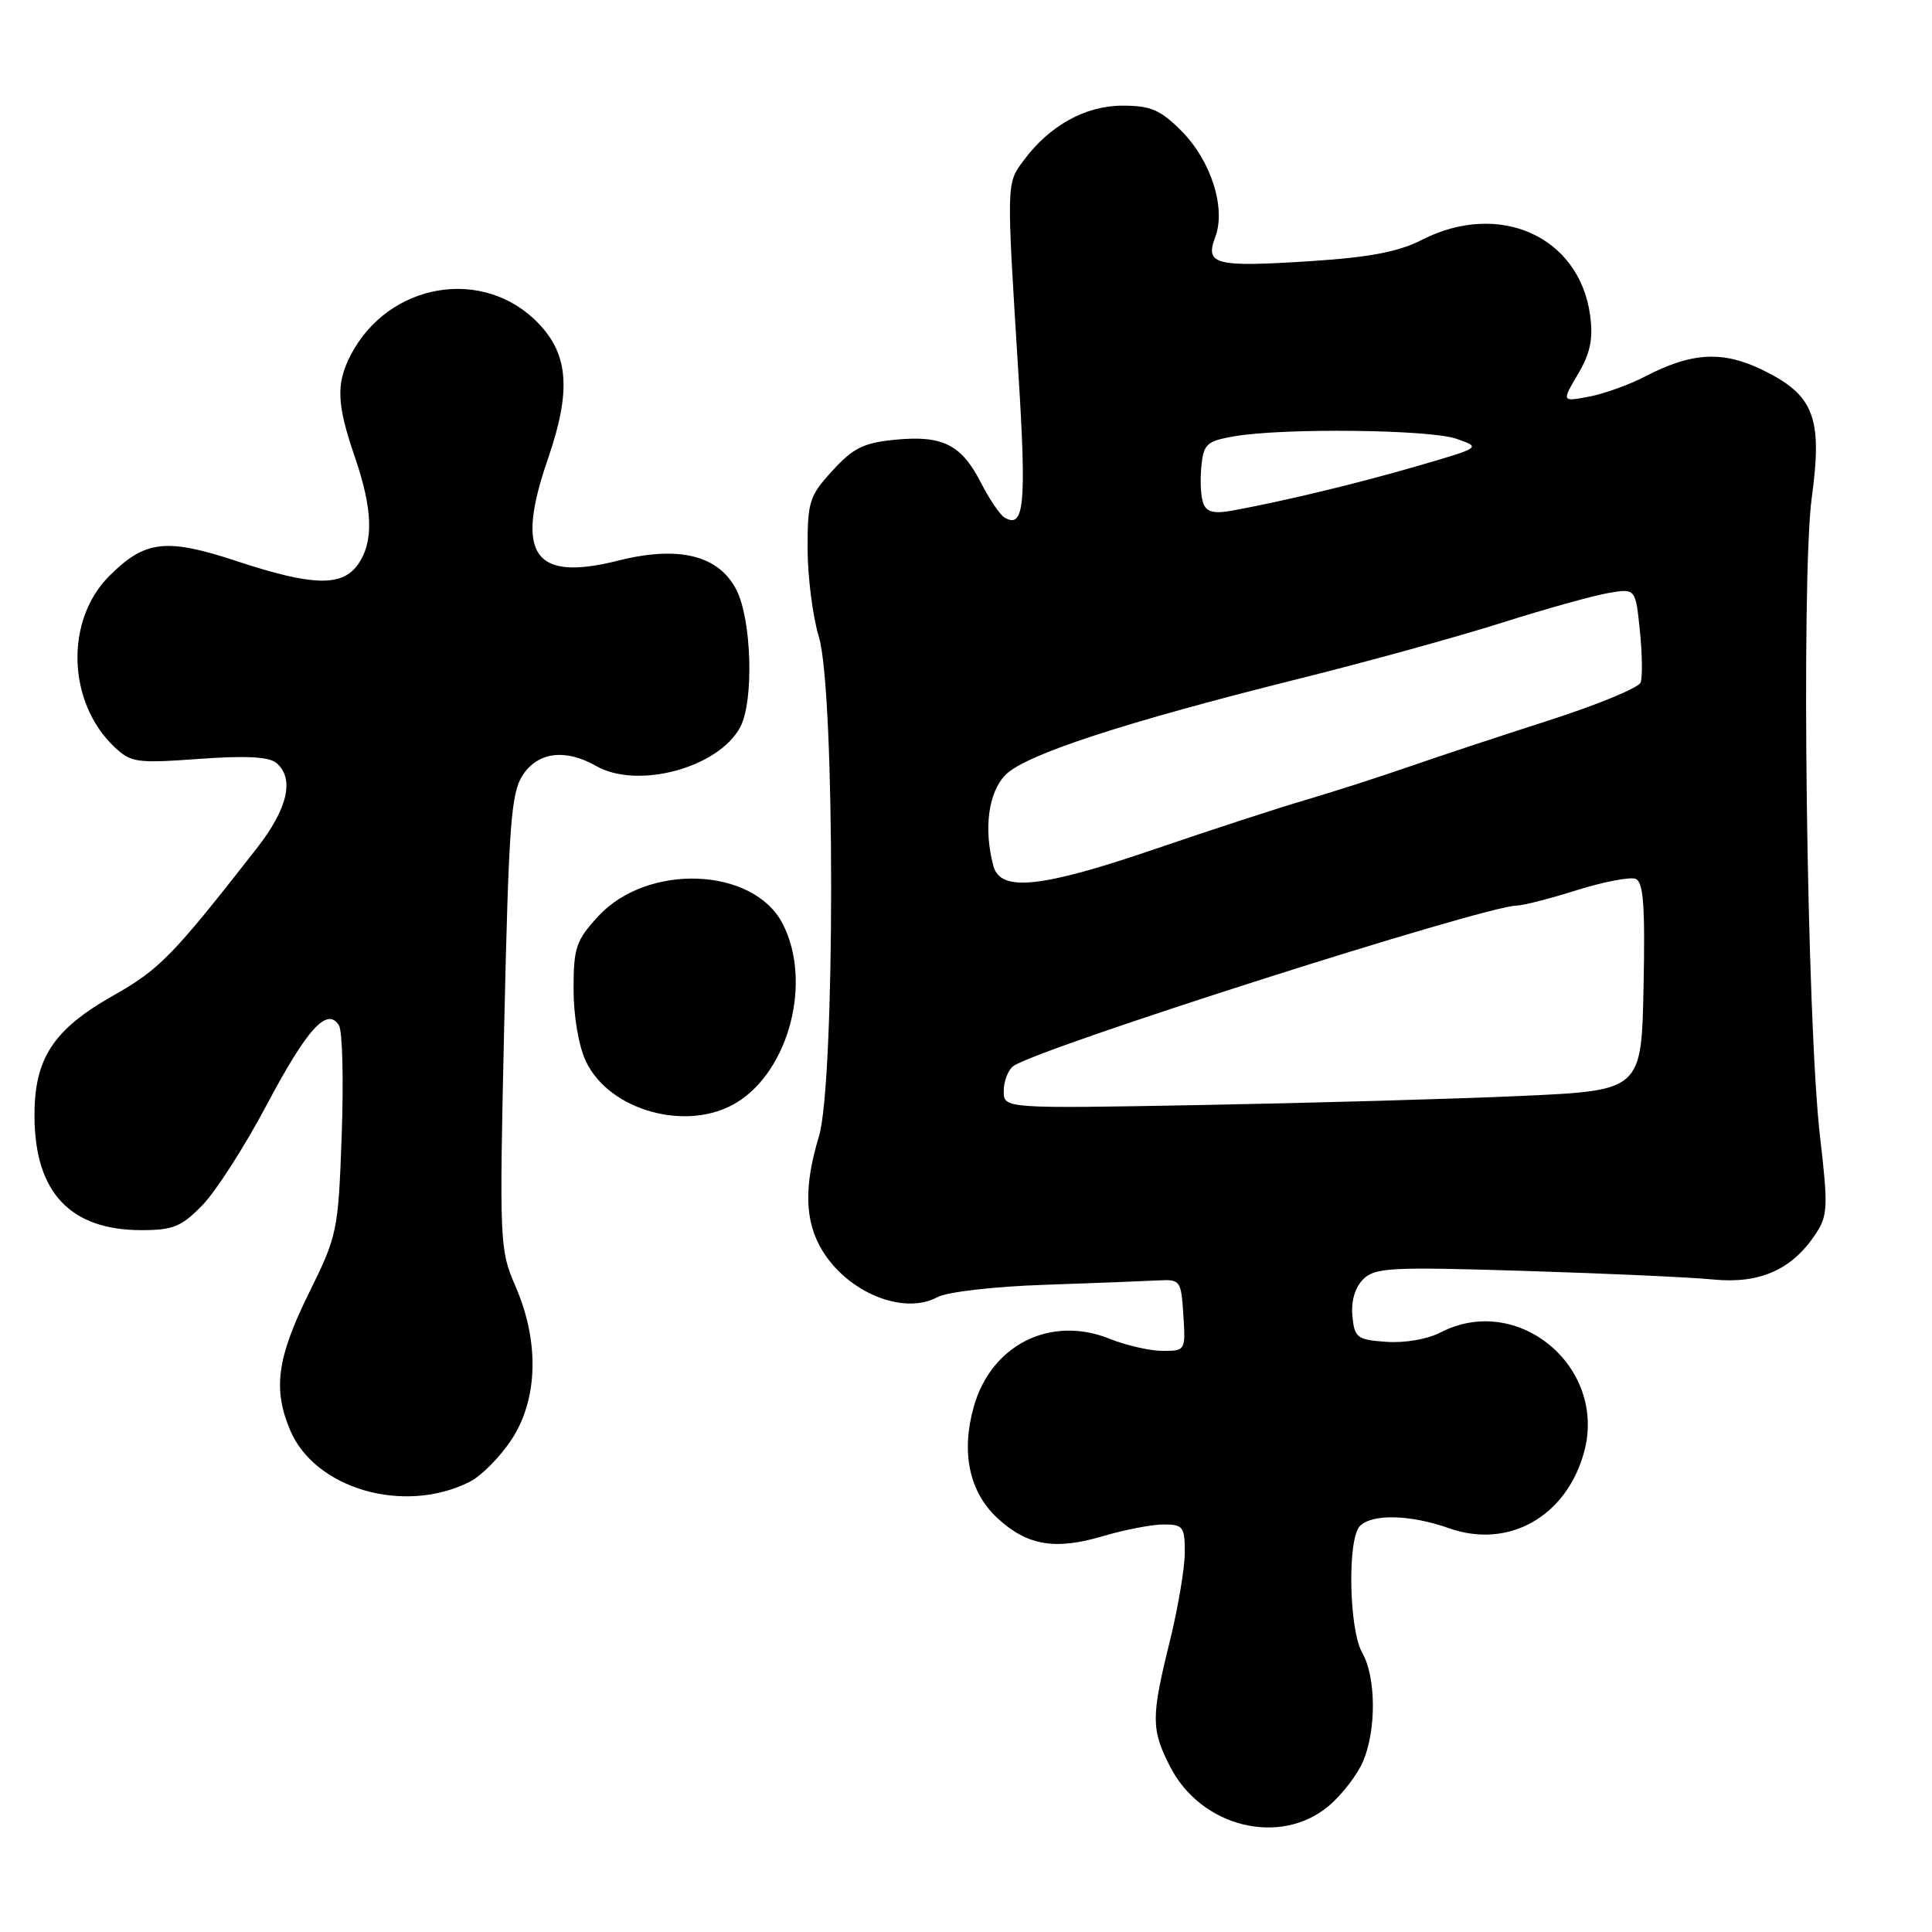 <?xml version="1.0" encoding="UTF-8" standalone="no"?>
<!DOCTYPE svg PUBLIC "-//W3C//DTD SVG 1.1//EN" "http://www.w3.org/Graphics/SVG/1.1/DTD/svg11.dtd" >
<svg xmlns="http://www.w3.org/2000/svg" xmlns:xlink="http://www.w3.org/1999/xlink" version="1.1" viewBox="0 0 256 256">
 <g >
 <path fill="currentColor"
d=" M 176.06 239.30 C 177.83 237.81 179.89 235.12 180.64 233.33 C 182.39 229.13 182.33 222.19 180.50 219.00 C 178.73 215.90 178.52 203.88 180.20 202.20 C 181.84 200.56 186.88 200.69 192.01 202.50 C 199.88 205.28 207.53 200.98 209.89 192.45 C 213.00 181.17 201.15 171.25 190.89 176.55 C 189.16 177.45 186.11 177.98 183.69 177.80 C 179.81 177.52 179.48 177.27 179.20 174.38 C 179.01 172.42 179.54 170.61 180.62 169.52 C 182.18 167.96 184.22 167.85 201.92 168.40 C 212.69 168.73 223.97 169.24 227.00 169.54 C 233.19 170.15 237.49 168.23 240.62 163.45 C 242.19 161.07 242.24 159.84 241.17 150.66 C 239.40 135.54 238.63 76.43 240.07 65.93 C 241.52 55.28 240.37 52.32 233.46 48.98 C 228.23 46.45 224.12 46.69 217.98 49.89 C 215.89 50.98 212.54 52.18 210.55 52.56 C 206.93 53.24 206.93 53.24 209.09 49.57 C 210.73 46.79 211.12 44.92 210.70 41.79 C 209.29 31.31 198.63 26.54 188.37 31.80 C 185.32 33.36 181.46 34.10 173.71 34.60 C 161.02 35.42 159.64 35.08 161.02 31.44 C 162.49 27.59 160.46 21.26 156.51 17.31 C 153.75 14.55 152.45 14.00 148.75 14.00 C 143.82 14.00 139.07 16.63 135.64 21.26 C 133.34 24.37 133.35 23.91 134.94 49.42 C 136.04 66.91 135.72 70.18 133.07 68.55 C 132.47 68.17 131.08 66.11 129.98 63.97 C 127.41 58.92 124.90 57.66 118.67 58.26 C 114.46 58.66 113.07 59.34 110.31 62.36 C 107.24 65.71 107.00 66.46 107.01 72.74 C 107.02 76.46 107.69 81.71 108.51 84.41 C 110.67 91.52 110.67 143.48 108.51 150.59 C 106.49 157.25 106.63 161.88 108.96 165.70 C 112.37 171.30 119.73 174.29 124.19 171.89 C 125.51 171.18 131.65 170.47 138.50 170.24 C 145.10 170.01 151.85 169.75 153.50 169.66 C 156.40 169.51 156.51 169.66 156.80 174.25 C 157.11 178.94 157.07 179.00 154.08 179.00 C 152.41 179.00 149.23 178.28 147.02 177.39 C 139.18 174.25 131.32 178.20 129.02 186.43 C 127.33 192.45 128.43 197.66 132.10 201.10 C 136.06 204.79 139.76 205.44 146.10 203.56 C 149.00 202.70 152.63 202.00 154.18 202.00 C 156.77 202.00 157.00 202.30 156.99 205.75 C 156.98 207.81 156.09 213.10 155.00 217.50 C 152.52 227.54 152.52 229.14 155.04 234.08 C 159.14 242.11 169.62 244.71 176.06 239.30 Z  M 62.25 196.34 C 63.77 195.57 66.24 193.08 67.75 190.80 C 71.29 185.45 71.50 177.81 68.32 170.48 C 66.19 165.56 66.16 164.84 66.82 135.43 C 67.42 109.10 67.72 105.08 69.27 102.70 C 71.29 99.63 74.94 99.18 79.00 101.50 C 84.48 104.63 95.19 101.75 98.08 96.36 C 99.92 92.92 99.61 82.08 97.56 78.12 C 95.21 73.57 89.92 72.27 81.93 74.28 C 70.70 77.11 68.21 73.52 72.60 60.81 C 75.69 51.87 75.36 47.03 71.37 42.87 C 64.10 35.27 51.46 37.41 46.46 47.07 C 44.51 50.85 44.62 53.57 47.00 60.50 C 49.40 67.48 49.54 71.79 47.44 74.78 C 45.35 77.77 41.43 77.67 31.42 74.37 C 22.00 71.26 19.22 71.58 14.47 76.33 C 8.60 82.20 8.92 93.05 15.14 98.96 C 17.34 101.05 18.09 101.16 26.35 100.56 C 32.48 100.11 35.62 100.27 36.60 101.08 C 39.06 103.12 38.15 107.13 34.02 112.41 C 22.86 126.70 21.14 128.45 14.97 131.94 C 7.02 136.44 4.52 140.29 4.57 147.99 C 4.63 158.03 9.33 163.00 18.75 163.00 C 22.95 163.00 24.05 162.54 26.85 159.66 C 28.63 157.82 32.43 151.89 35.30 146.48 C 40.68 136.32 43.35 133.37 44.91 135.86 C 45.38 136.61 45.54 143.14 45.28 150.36 C 44.82 163.19 44.71 163.69 40.90 171.41 C 36.72 179.90 36.15 184.02 38.42 189.45 C 41.69 197.30 53.58 200.73 62.25 196.34 Z  M 97.60 146.10 C 104.60 141.83 107.64 130.00 103.70 122.39 C 99.82 114.88 85.77 114.33 79.25 121.43 C 76.32 124.62 76.00 125.58 76.00 131.08 C 76.00 134.67 76.68 138.62 77.64 140.64 C 80.75 147.21 91.13 150.05 97.60 146.10 Z  M 133.00 144.57 C 133.00 143.29 133.56 141.81 134.25 141.28 C 137.17 139.02 196.73 120.02 201.01 119.99 C 201.83 119.98 205.40 119.07 208.94 117.95 C 212.49 116.84 215.99 116.17 216.72 116.45 C 217.76 116.85 218.00 119.97 217.78 130.73 C 217.50 144.50 217.50 144.50 201.50 145.22 C 192.70 145.62 173.69 146.15 159.25 146.42 C 133.00 146.90 133.00 146.90 133.00 144.57 Z  M 131.63 114.75 C 130.31 109.83 130.97 104.94 133.26 102.65 C 135.93 99.98 148.96 95.72 171.99 89.97 C 181.06 87.71 193.21 84.36 198.99 82.52 C 204.77 80.69 211.12 78.92 213.11 78.58 C 216.72 77.96 216.72 77.96 217.29 83.57 C 217.61 86.65 217.65 89.74 217.39 90.44 C 217.12 91.14 211.63 93.40 205.20 95.47 C 198.76 97.53 190.35 100.32 186.50 101.66 C 182.65 102.99 176.57 104.95 173.00 106.00 C 169.43 107.04 160.51 109.95 153.20 112.45 C 137.98 117.66 132.56 118.23 131.63 114.75 Z  M 159.45 66.72 C 159.12 65.88 159.00 63.69 159.18 61.86 C 159.47 58.83 159.87 58.46 163.50 57.82 C 169.95 56.69 189.41 56.90 192.98 58.14 C 196.27 59.29 196.27 59.29 187.88 61.73 C 179.88 64.06 170.25 66.38 163.27 67.66 C 160.89 68.10 159.88 67.85 159.45 66.72 Z "/>
</g>
</svg>